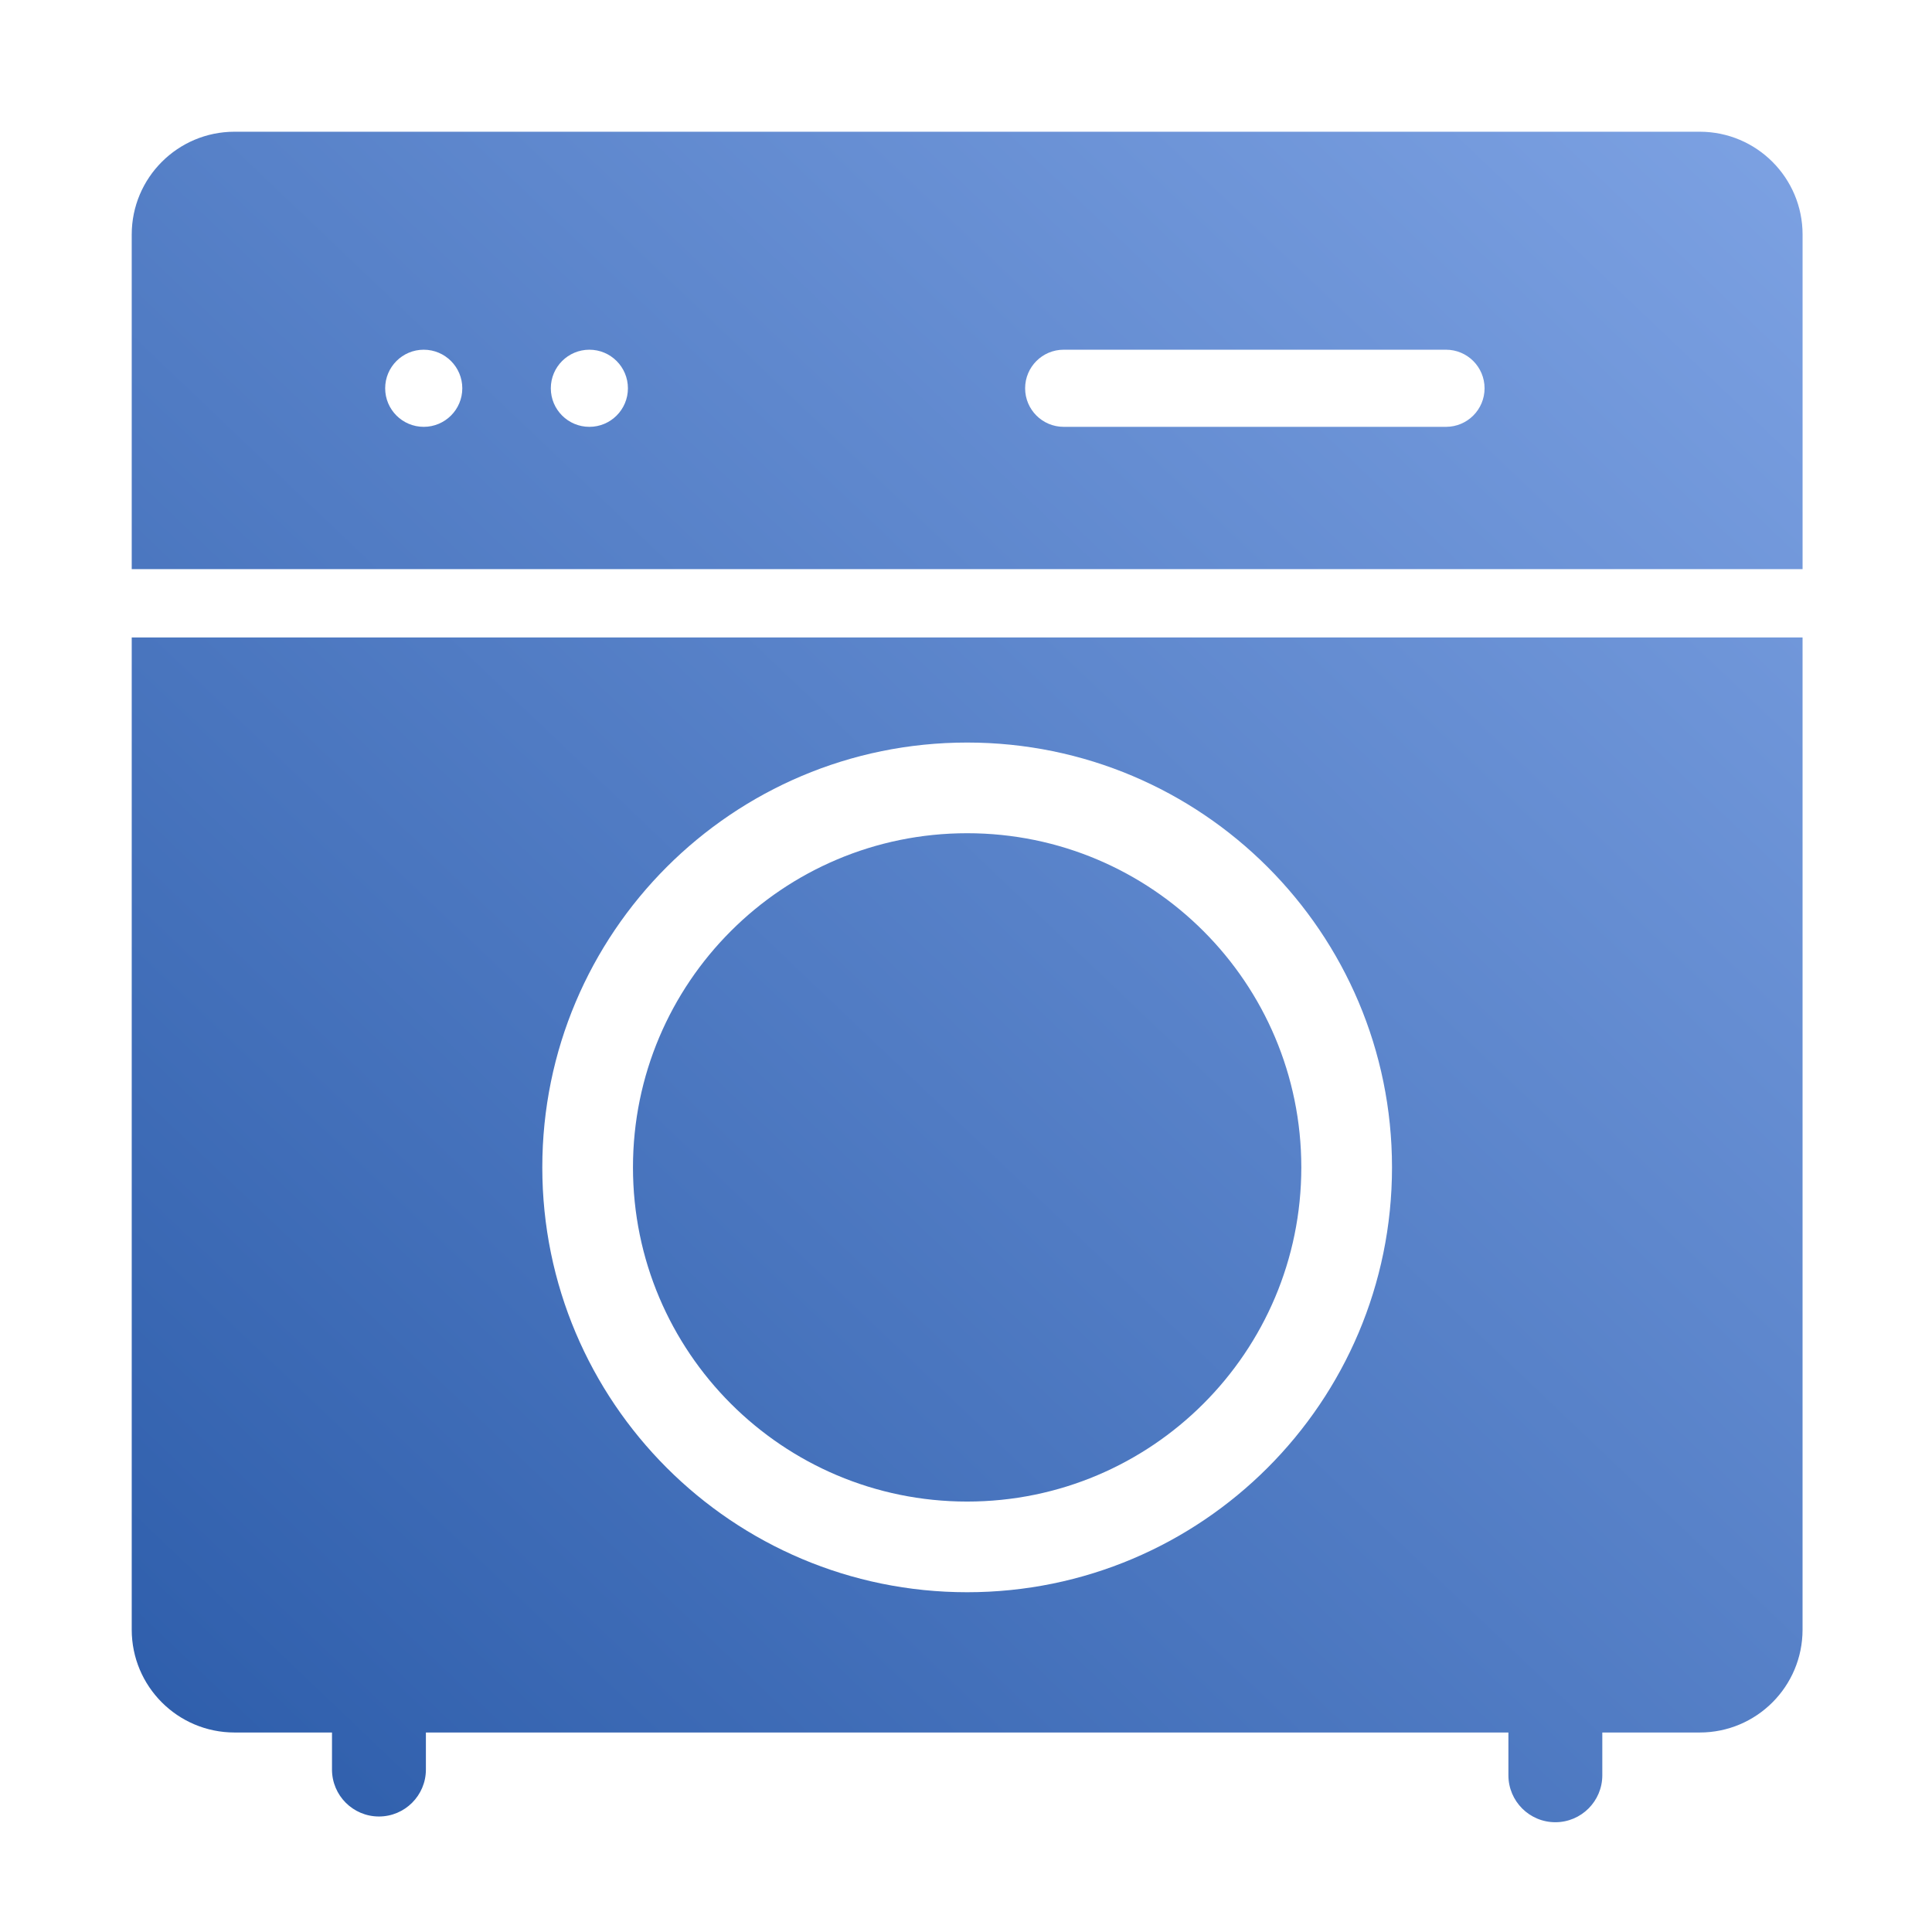 <?xml version="1.0" encoding="UTF-8"?>
<svg width="88px" height="88px" viewBox="0 0 88 88" version="1.1" xmlns="http://www.w3.org/2000/svg" xmlns:xlink="http://www.w3.org/1999/xlink">
    <!-- Generator: Sketch 51 (57462) - http://www.bohemiancoding.com/sketch -->
    <title>Device2/devices_icon_washing_machine_s</title>
    <desc>Created with Sketch.</desc>
    <defs>
        <linearGradient x1="112.961%" y1="-19.111%" x2="-16.657%" y2="116.978%" id="linearGradient-1">
            <stop stop-color="#8AADEC" offset="0%"></stop>
            <stop stop-color="#1E50A0" offset="100%"></stop>
        </linearGradient>
    </defs>
    <g id="Device2/devices_icon_washing_machine_s" stroke="none" stroke-width="1" fill="none" fill-rule="evenodd">
        <path d="M65.864,19.442 L48.449,19.442 C47.479,19.442 46.693,18.656 46.693,17.686 C46.693,16.716 47.479,15.929 48.449,15.929 L65.864,15.929 C66.834,15.929 67.62,16.716 67.62,17.686 C67.62,18.656 66.834,19.442 65.864,19.442 M26.845,19.442 C25.875,19.442 25.089,18.656 25.089,17.686 C25.089,16.716 25.875,15.929 26.845,15.929 C27.815,15.929 28.601,16.716 28.601,17.686 C28.601,18.656 27.815,19.442 26.845,19.442 M19.3,19.442 C18.331,19.442 17.544,18.656 17.544,17.686 C17.544,16.716 18.331,15.929 19.3,15.929 C20.27,15.929 21.057,16.716 21.057,17.686 C21.057,18.656 20.27,19.442 19.3,19.442 M77.42,6 L10.684,6 C8.097,6 6,8.097 6,10.683 L6,25.923 L82.105,25.923 L82.105,10.683 C82.105,8.097 80.007,6 77.42,6 M44.052,72.524 C33.365,72.524 24.701,63.861 24.701,53.173 C24.701,42.486 33.365,33.822 44.052,33.822 C54.739,33.822 63.404,42.486 63.404,53.173 C63.404,63.861 54.739,72.524 44.052,72.524 Z M68.706,78.913 L19.399,78.913 L19.399,80.6 C19.399,81.781 18.441,82.739 17.261,82.739 C16.08,82.739 15.122,81.781 15.122,80.6 L15.122,78.913 L10.683,78.913 C8.096,78.913 6,76.816 6,74.229 L6,29.035 L82.104,29.035 L82.104,74.229 C82.104,76.816 80.008,78.913 77.421,78.913 L72.983,78.913 L72.983,80.861 C72.983,82.042 72.025,83 70.844,83 C69.664,83 68.706,82.042 68.706,80.861 L68.706,78.913 Z M59.273,53.173 C59.273,61.58 52.459,68.394 44.052,68.394 C35.646,68.394 28.831,61.58 28.831,53.173 C28.831,44.766 35.646,37.952 44.052,37.952 C52.459,37.952 59.273,44.766 59.273,53.173" id="Combined-Shape" fill="url(#linearGradient-1)"></path>
    </g>
</svg>
